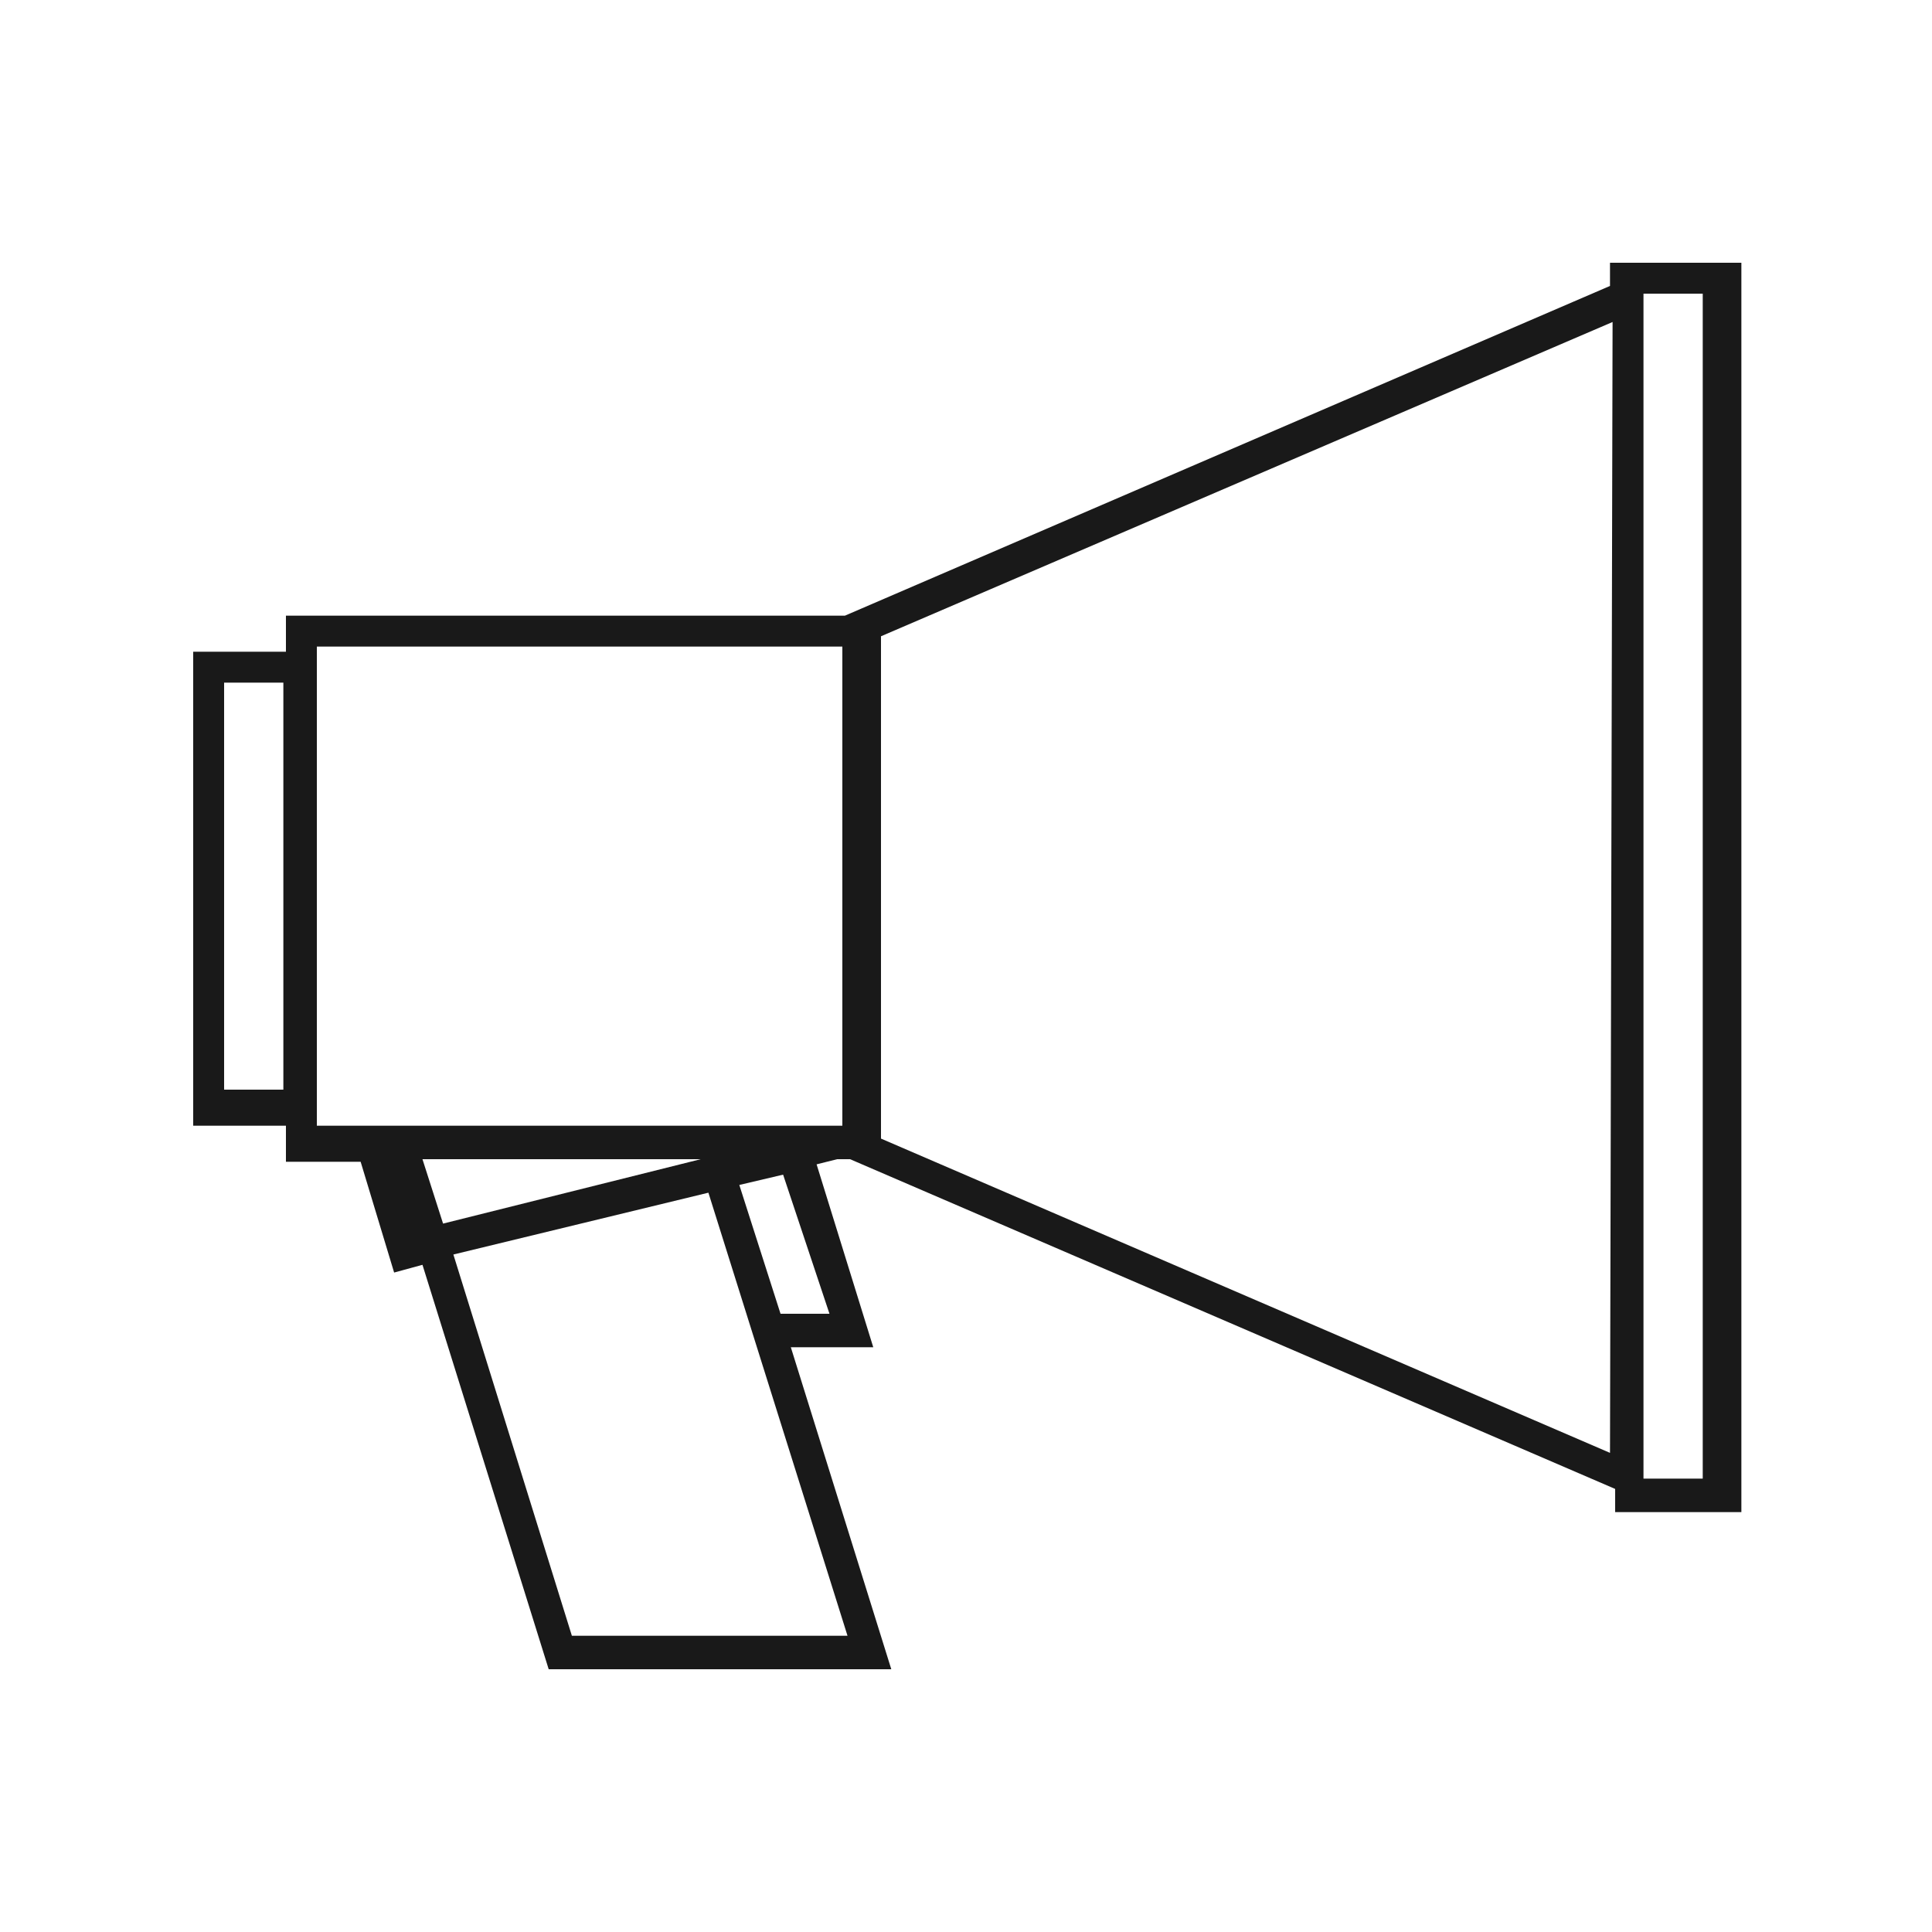 <?xml version="1.0" encoding="utf-8"?>
<!-- Generator: Adobe Illustrator 23.0.3, SVG Export Plug-In . SVG Version: 6.00 Build 0)  -->
<svg version="1.1" id="marketing-icon" xmlns="http://www.w3.org/2000/svg" xmlns:xlink="http://www.w3.org/1999/xlink" x="0px"
	 y="0px" viewBox="0 0 75 75" style="enable-background:new 0 0 75 75;" xml:space="preserve">
<style type="text/css">
	.st0{fill:#191919;}
</style>
<path class="st0" d="M62.5,10.2v0.9L32.8,23.9H11.1v1.4H7.5v18.4h3.6v1.4H14l1.3,4.3l1.1-0.3l4.9,15.7h13.3l-3.9-12.5h3.2l-2.2-7.1
	l0.8-0.2h0.4h0.1l29.7,12.8v0.9h4.9V10.2H62.5z M11.1,42.3H8.7V26.5H11v15.8H11.1z M16.4,45h10.8l-10,2.5L16.4,45z M32.9,63.5H22.2
	l-4.6-14.8l9.9-2.4L32.9,63.5z M32.2,51h-1.9l-1.6-5l1.7-0.4L32.2,51z M32.7,43.7H12.3V25.1h20.4V43.7z M62.5,56.4L34.2,44.2V24.7
	l28.4-12.2L62.5,56.4L62.5,56.4z M66.1,57.4h-2.3v-46h2.3V57.4z"/>
</svg>
